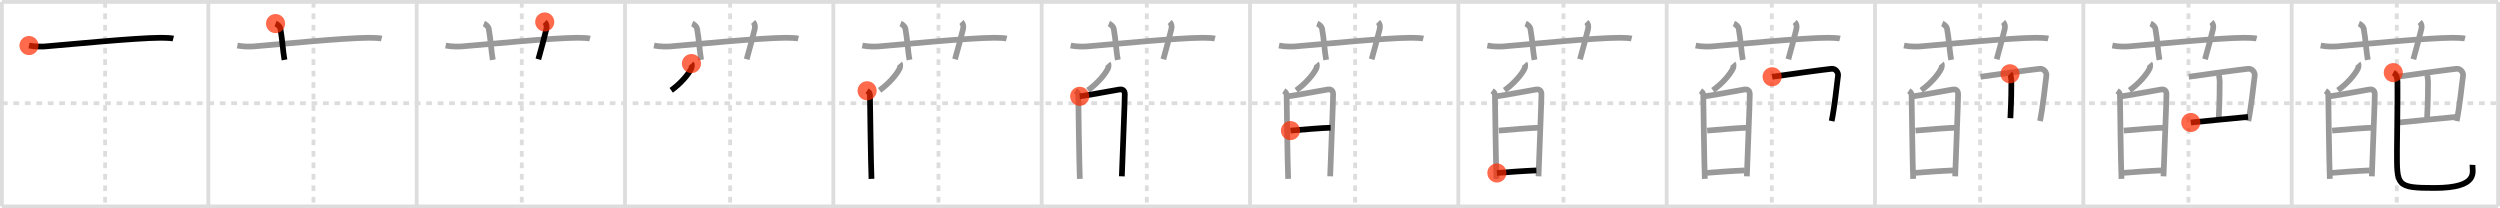 <svg width="1308px" height="109px" viewBox="0 0 1308 109" xmlns="http://www.w3.org/2000/svg" xmlns:xlink="http://www.w3.org/1999/xlink" xml:space="preserve" version="1.1"  baseProfile="full">
<line x1="1" y1="1" x2="1307" y2="1" style="stroke:#ddd;stroke-width:2" />
<line x1="1" y1="1" x2="1" y2="108" style="stroke:#ddd;stroke-width:2" />
<line x1="1" y1="108" x2="1307" y2="108" style="stroke:#ddd;stroke-width:2" />
<line x1="1307" y1="1" x2="1307" y2="108" style="stroke:#ddd;stroke-width:2" />
<line x1="109" y1="1" x2="109" y2="108" style="stroke:#ddd;stroke-width:2" />
<line x1="218" y1="1" x2="218" y2="108" style="stroke:#ddd;stroke-width:2" />
<line x1="327" y1="1" x2="327" y2="108" style="stroke:#ddd;stroke-width:2" />
<line x1="436" y1="1" x2="436" y2="108" style="stroke:#ddd;stroke-width:2" />
<line x1="545" y1="1" x2="545" y2="108" style="stroke:#ddd;stroke-width:2" />
<line x1="654" y1="1" x2="654" y2="108" style="stroke:#ddd;stroke-width:2" />
<line x1="763" y1="1" x2="763" y2="108" style="stroke:#ddd;stroke-width:2" />
<line x1="872" y1="1" x2="872" y2="108" style="stroke:#ddd;stroke-width:2" />
<line x1="981" y1="1" x2="981" y2="108" style="stroke:#ddd;stroke-width:2" />
<line x1="1090" y1="1" x2="1090" y2="108" style="stroke:#ddd;stroke-width:2" />
<line x1="1199" y1="1" x2="1199" y2="108" style="stroke:#ddd;stroke-width:2" />
<line x1="1" y1="54" x2="1307" y2="54" style="stroke:#ddd;stroke-width:2;stroke-dasharray:3 3" />
<line x1="55" y1="1" x2="55" y2="108" style="stroke:#ddd;stroke-width:2;stroke-dasharray:3 3" />
<line x1="164" y1="1" x2="164" y2="108" style="stroke:#ddd;stroke-width:2;stroke-dasharray:3 3" />
<line x1="273" y1="1" x2="273" y2="108" style="stroke:#ddd;stroke-width:2;stroke-dasharray:3 3" />
<line x1="382" y1="1" x2="382" y2="108" style="stroke:#ddd;stroke-width:2;stroke-dasharray:3 3" />
<line x1="491" y1="1" x2="491" y2="108" style="stroke:#ddd;stroke-width:2;stroke-dasharray:3 3" />
<line x1="600" y1="1" x2="600" y2="108" style="stroke:#ddd;stroke-width:2;stroke-dasharray:3 3" />
<line x1="709" y1="1" x2="709" y2="108" style="stroke:#ddd;stroke-width:2;stroke-dasharray:3 3" />
<line x1="818" y1="1" x2="818" y2="108" style="stroke:#ddd;stroke-width:2;stroke-dasharray:3 3" />
<line x1="927" y1="1" x2="927" y2="108" style="stroke:#ddd;stroke-width:2;stroke-dasharray:3 3" />
<line x1="1036" y1="1" x2="1036" y2="108" style="stroke:#ddd;stroke-width:2;stroke-dasharray:3 3" />
<line x1="1145" y1="1" x2="1145" y2="108" style="stroke:#ddd;stroke-width:2;stroke-dasharray:3 3" />
<line x1="1254" y1="1" x2="1254" y2="108" style="stroke:#ddd;stroke-width:2;stroke-dasharray:3 3" />
<path d="M15.17,23.83c3.33,0.67,7.13,0.57,8.43,0.46c11.9-0.96,46.9-4.46,60.62-4.53c2.16-0.01,5.37,0.14,6.45,0.41" style="fill:none;stroke:black;stroke-width:3" />
<circle cx="15.17" cy="23.83" r="5" stroke-width="0" fill="#FF2A00" opacity="0.7" />
<path d="M124.17,23.83c3.33,0.67,7.13,0.57,8.43,0.46c11.9-0.96,46.9-4.46,60.62-4.53c2.16-0.01,5.37,0.14,6.45,0.41" style="fill:none;stroke:#999;stroke-width:3" />
<path d="M144.17,12.33c1.08,0.42,2.35,1.7,2.5,2.5c1.08,5.92,1.33,11.92,2.17,16.5" style="fill:none;stroke:black;stroke-width:3" />
<circle cx="144.17" cy="12.33" r="5" stroke-width="0" fill="#FF2A00" opacity="0.7" />
<path d="M233.17,23.83c3.33,0.67,7.13,0.57,8.43,0.46c11.9-0.96,46.9-4.46,60.62-4.53c2.16-0.01,5.37,0.14,6.45,0.41" style="fill:none;stroke:#999;stroke-width:3" />
<path d="M253.17,12.33c1.08,0.42,2.35,1.7,2.5,2.5c1.08,5.92,1.33,11.92,2.17,16.5" style="fill:none;stroke:#999;stroke-width:3" />
<path d="M285.0,11.5c1,1,1.2,2.36,0.83,3.83c-1.12,4.5-2.54,9.92-4.17,15.67" style="fill:none;stroke:black;stroke-width:3" />
<circle cx="285.0" cy="11.5" r="5" stroke-width="0" fill="#FF2A00" opacity="0.7" />
<path d="M342.17,23.83c3.33,0.67,7.13,0.57,8.43,0.46c11.9-0.96,46.9-4.46,60.62-4.53c2.16-0.01,5.37,0.14,6.45,0.41" style="fill:none;stroke:#999;stroke-width:3" />
<path d="M362.17,12.33c1.08,0.42,2.35,1.7,2.5,2.5c1.08,5.92,1.33,11.92,2.17,16.5" style="fill:none;stroke:#999;stroke-width:3" />
<path d="M394.0,11.5c1,1,1.2,2.36,0.83,3.83c-1.12,4.5-2.54,9.92-4.17,15.67" style="fill:none;stroke:#999;stroke-width:3" />
<path d="M361.77,33.25c0.45,0.51,0.11,2.16-0.09,2.58c-1.47,3.09-5.56,7.9-10.5,11.42" style="fill:none;stroke:black;stroke-width:3" />
<circle cx="361.77" cy="33.25" r="5" stroke-width="0" fill="#FF2A00" opacity="0.7" />
<path d="M451.17,23.83c3.33,0.67,7.13,0.57,8.43,0.46c11.9-0.96,46.9-4.46,60.62-4.53c2.16-0.01,5.37,0.14,6.45,0.41" style="fill:none;stroke:#999;stroke-width:3" />
<path d="M471.17,12.33c1.08,0.42,2.35,1.7,2.5,2.5c1.08,5.92,1.33,11.92,2.17,16.5" style="fill:none;stroke:#999;stroke-width:3" />
<path d="M503.0,11.5c1,1,1.2,2.36,0.83,3.83c-1.12,4.5-2.54,9.92-4.17,15.67" style="fill:none;stroke:#999;stroke-width:3" />
<path d="M470.77,33.25c0.45,0.51,0.11,2.16-0.09,2.58c-1.47,3.09-5.56,7.9-10.5,11.42" style="fill:none;stroke:#999;stroke-width:3" />
<path d="M453.67,47.5c1.5,1,1.5,1.71,1.5,3.19c0,1.48,0.48,35.59,0.79,42.89" style="fill:none;stroke:black;stroke-width:3" />
<circle cx="453.67" cy="47.5" r="5" stroke-width="0" fill="#FF2A00" opacity="0.7" />
<path d="M560.17,23.83c3.33,0.67,7.13,0.57,8.43,0.46c11.9-0.96,46.9-4.46,60.62-4.53c2.16-0.01,5.37,0.14,6.45,0.41" style="fill:none;stroke:#999;stroke-width:3" />
<path d="M580.17,12.33c1.08,0.42,2.35,1.7,2.5,2.5c1.08,5.92,1.33,11.92,2.17,16.5" style="fill:none;stroke:#999;stroke-width:3" />
<path d="M612.0,11.5c1,1,1.2,2.36,0.83,3.83c-1.12,4.5-2.54,9.92-4.17,15.67" style="fill:none;stroke:#999;stroke-width:3" />
<path d="M579.77,33.25c0.45,0.51,0.11,2.16-0.09,2.58c-1.47,3.09-5.56,7.9-10.5,11.42" style="fill:none;stroke:#999;stroke-width:3" />
<path d="M562.67,47.5c1.5,1,1.5,1.71,1.5,3.19c0,1.48,0.48,35.59,0.79,42.89" style="fill:none;stroke:#999;stroke-width:3" />
<path d="M564.89,50.39c2.19-0.18,18.84-3.26,20.83-3.57c1.26-0.2,2.78,0.21,2.77,2.52c0,3.95-1.13,30.8-1.54,42.91" style="fill:none;stroke:black;stroke-width:3" />
<circle cx="564.89" cy="50.39" r="5" stroke-width="0" fill="#FF2A00" opacity="0.7" />
<path d="M669.17,23.83c3.33,0.67,7.13,0.57,8.43,0.46c11.9-0.96,46.9-4.46,60.62-4.53c2.16-0.01,5.37,0.14,6.45,0.41" style="fill:none;stroke:#999;stroke-width:3" />
<path d="M689.17,12.33c1.08,0.42,2.35,1.7,2.5,2.5c1.08,5.92,1.33,11.92,2.17,16.5" style="fill:none;stroke:#999;stroke-width:3" />
<path d="M721.0,11.5c1,1,1.2,2.36,0.83,3.83c-1.12,4.5-2.54,9.92-4.17,15.67" style="fill:none;stroke:#999;stroke-width:3" />
<path d="M688.77,33.25c0.45,0.51,0.11,2.16-0.09,2.58c-1.47,3.09-5.56,7.9-10.5,11.42" style="fill:none;stroke:#999;stroke-width:3" />
<path d="M671.67,47.5c1.5,1,1.5,1.71,1.5,3.19c0,1.48,0.48,35.59,0.79,42.89" style="fill:none;stroke:#999;stroke-width:3" />
<path d="M673.89,50.39c2.19-0.18,18.84-3.26,20.83-3.57c1.26-0.2,2.78,0.21,2.77,2.52c0,3.95-1.13,30.8-1.54,42.91" style="fill:none;stroke:#999;stroke-width:3" />
<path d="M675.17,68.33c4.45-0.39,17.75-1.5,21-1.5" style="fill:none;stroke:black;stroke-width:3" />
<circle cx="675.17" cy="68.33" r="5" stroke-width="0" fill="#FF2A00" opacity="0.7" />
<path d="M778.17,23.83c3.33,0.67,7.13,0.57,8.43,0.46c11.9-0.96,46.9-4.46,60.62-4.53c2.16-0.01,5.37,0.14,6.45,0.41" style="fill:none;stroke:#999;stroke-width:3" />
<path d="M798.17,12.33c1.08,0.42,2.35,1.7,2.5,2.5c1.08,5.92,1.33,11.92,2.17,16.5" style="fill:none;stroke:#999;stroke-width:3" />
<path d="M830.0,11.5c1,1,1.2,2.36,0.83,3.83c-1.12,4.5-2.54,9.92-4.17,15.67" style="fill:none;stroke:#999;stroke-width:3" />
<path d="M797.77,33.25c0.45,0.51,0.11,2.16-0.09,2.58c-1.47,3.09-5.56,7.9-10.5,11.42" style="fill:none;stroke:#999;stroke-width:3" />
<path d="M780.67,47.5c1.5,1,1.5,1.71,1.5,3.19c0,1.48,0.48,35.59,0.79,42.89" style="fill:none;stroke:#999;stroke-width:3" />
<path d="M782.89,50.39c2.19-0.18,18.84-3.26,20.83-3.57c1.26-0.2,2.78,0.21,2.77,2.52c0,3.95-1.13,30.8-1.54,42.91" style="fill:none;stroke:#999;stroke-width:3" />
<path d="M784.17,68.33c4.45-0.39,17.75-1.5,21-1.5" style="fill:none;stroke:#999;stroke-width:3" />
<path d="M783.17,90.5c5.33-0.42,14.98-1.14,20.67-1.33" style="fill:none;stroke:black;stroke-width:3" />
<circle cx="783.17" cy="90.5" r="5" stroke-width="0" fill="#FF2A00" opacity="0.7" />
<path d="M887.17,23.83c3.33,0.67,7.13,0.57,8.43,0.46c11.9-0.96,46.9-4.46,60.62-4.53c2.16-0.01,5.37,0.14,6.45,0.41" style="fill:none;stroke:#999;stroke-width:3" />
<path d="M907.17,12.33c1.08,0.42,2.35,1.7,2.5,2.5c1.08,5.92,1.33,11.92,2.17,16.5" style="fill:none;stroke:#999;stroke-width:3" />
<path d="M939.0,11.5c1,1,1.2,2.36,0.83,3.83c-1.12,4.5-2.54,9.92-4.17,15.67" style="fill:none;stroke:#999;stroke-width:3" />
<path d="M906.77,33.25c0.45,0.51,0.11,2.16-0.09,2.58c-1.47,3.09-5.56,7.9-10.5,11.42" style="fill:none;stroke:#999;stroke-width:3" />
<path d="M889.67,47.5c1.5,1,1.5,1.71,1.5,3.19c0,1.48,0.48,35.59,0.79,42.89" style="fill:none;stroke:#999;stroke-width:3" />
<path d="M891.89,50.39c2.19-0.18,18.84-3.26,20.83-3.57c1.26-0.2,2.78,0.21,2.77,2.52c0,3.95-1.13,30.8-1.54,42.91" style="fill:none;stroke:#999;stroke-width:3" />
<path d="M893.17,68.33c4.45-0.39,17.75-1.5,21-1.5" style="fill:none;stroke:#999;stroke-width:3" />
<path d="M892.17,90.5c5.33-0.42,14.98-1.14,20.67-1.33" style="fill:none;stroke:#999;stroke-width:3" />
<path d="M927.17,40.17C939.0,38.5,951.98,36.69,958.17,36c2.26-0.25,3.69,1.99,3.5,3.5C961.0,44.83,959.83,56,958.33,63.33" style="fill:none;stroke:black;stroke-width:3" />
<circle cx="927.17" cy="40.17" r="5" stroke-width="0" fill="#FF2A00" opacity="0.7" />
<path d="M996.17,23.83c3.33,0.67,7.13,0.57,8.43,0.46c11.9-0.96,46.9-4.46,60.62-4.53c2.16-0.01,5.37,0.14,6.45,0.41" style="fill:none;stroke:#999;stroke-width:3" />
<path d="M1016.17,12.33c1.08,0.42,2.35,1.7,2.5,2.5c1.08,5.92,1.33,11.92,2.17,16.5" style="fill:none;stroke:#999;stroke-width:3" />
<path d="M1048.0,11.5c1,1,1.2,2.36,0.83,3.83c-1.12,4.5-2.54,9.92-4.17,15.67" style="fill:none;stroke:#999;stroke-width:3" />
<path d="M1015.77,33.25c0.45,0.51,0.11,2.16-0.09,2.58c-1.47,3.09-5.56,7.9-10.5,11.42" style="fill:none;stroke:#999;stroke-width:3" />
<path d="M998.67,47.5c1.5,1,1.5,1.71,1.5,3.19c0,1.48,0.48,35.59,0.79,42.89" style="fill:none;stroke:#999;stroke-width:3" />
<path d="M1000.89,50.39c2.19-0.18,18.84-3.26,20.83-3.57c1.26-0.2,2.78,0.21,2.77,2.52c0,3.95-1.13,30.8-1.54,42.91" style="fill:none;stroke:#999;stroke-width:3" />
<path d="M1002.17,68.33c4.45-0.39,17.75-1.5,21-1.5" style="fill:none;stroke:#999;stroke-width:3" />
<path d="M1001.17,90.5c5.33-0.42,14.98-1.14,20.67-1.33" style="fill:none;stroke:#999;stroke-width:3" />
<path d="M1036.17,40.17C1048.0,38.5,1060.98,36.69,1067.17,36c2.26-0.25,3.69,1.99,3.5,3.5C1070.0,44.83,1068.83,56,1067.33,63.33" style="fill:none;stroke:#999;stroke-width:3" />
<path d="M1051.63,38.6c0.43,0.39,0.7,3.12,0.71,3.9c0.01,3.88,0,9.17-0.5,19.33" style="fill:none;stroke:black;stroke-width:3" />
<circle cx="1051.63" cy="38.6" r="5" stroke-width="0" fill="#FF2A00" opacity="0.7" />
<path d="M1105.17,23.83c3.33,0.67,7.13,0.57,8.43,0.46c11.9-0.96,46.9-4.46,60.62-4.53c2.16-0.01,5.37,0.14,6.45,0.41" style="fill:none;stroke:#999;stroke-width:3" />
<path d="M1125.17,12.33c1.08,0.42,2.35,1.7,2.5,2.5c1.08,5.92,1.33,11.92,2.17,16.5" style="fill:none;stroke:#999;stroke-width:3" />
<path d="M1157.0,11.5c1,1,1.2,2.36,0.83,3.83c-1.12,4.5-2.54,9.92-4.17,15.67" style="fill:none;stroke:#999;stroke-width:3" />
<path d="M1124.77,33.25c0.45,0.51,0.11,2.16-0.09,2.58c-1.47,3.09-5.56,7.9-10.5,11.42" style="fill:none;stroke:#999;stroke-width:3" />
<path d="M1107.67,47.5c1.5,1,1.5,1.71,1.5,3.19c0,1.48,0.48,35.59,0.79,42.89" style="fill:none;stroke:#999;stroke-width:3" />
<path d="M1109.89,50.39c2.19-0.18,18.84-3.26,20.83-3.57c1.26-0.2,2.78,0.21,2.77,2.52c0,3.95-1.13,30.8-1.54,42.91" style="fill:none;stroke:#999;stroke-width:3" />
<path d="M1111.17,68.33c4.45-0.39,17.75-1.5,21-1.5" style="fill:none;stroke:#999;stroke-width:3" />
<path d="M1110.17,90.5c5.33-0.42,14.98-1.14,20.67-1.33" style="fill:none;stroke:#999;stroke-width:3" />
<path d="M1145.17,40.17C1157.0,38.5,1169.98,36.69,1176.17,36c2.26-0.25,3.69,1.99,3.5,3.5C1179.0,44.83,1177.83,56,1176.33,63.33" style="fill:none;stroke:#999;stroke-width:3" />
<path d="M1160.63,38.6c0.43,0.39,0.7,3.12,0.71,3.9c0.01,3.88,0,9.17-0.5,19.33" style="fill:none;stroke:#999;stroke-width:3" />
<path d="M1146.23,64.09c3.64-0.43,25.78-2.5,29.94-2.93" style="fill:none;stroke:black;stroke-width:3" />
<circle cx="1146.23" cy="64.09" r="5" stroke-width="0" fill="#FF2A00" opacity="0.7" />
<path d="M1214.17,23.83c3.33,0.67,7.13,0.57,8.43,0.46c11.9-0.96,46.9-4.46,60.62-4.53c2.16-0.01,5.37,0.14,6.45,0.41" style="fill:none;stroke:#999;stroke-width:3" />
<path d="M1234.17,12.33c1.08,0.42,2.35,1.7,2.5,2.5c1.08,5.92,1.33,11.92,2.17,16.5" style="fill:none;stroke:#999;stroke-width:3" />
<path d="M1266.0,11.5c1,1,1.2,2.36,0.83,3.83c-1.12,4.5-2.54,9.92-4.17,15.67" style="fill:none;stroke:#999;stroke-width:3" />
<path d="M1233.77,33.25c0.45,0.51,0.11,2.16-0.09,2.58c-1.47,3.09-5.56,7.9-10.5,11.42" style="fill:none;stroke:#999;stroke-width:3" />
<path d="M1216.67,47.5c1.5,1,1.5,1.71,1.5,3.19c0,1.48,0.48,35.59,0.79,42.89" style="fill:none;stroke:#999;stroke-width:3" />
<path d="M1218.89,50.39c2.19-0.18,18.84-3.26,20.83-3.57c1.26-0.2,2.78,0.21,2.77,2.52c0,3.95-1.13,30.8-1.54,42.91" style="fill:none;stroke:#999;stroke-width:3" />
<path d="M1220.17,68.33c4.45-0.39,17.75-1.5,21-1.5" style="fill:none;stroke:#999;stroke-width:3" />
<path d="M1219.17,90.5c5.33-0.42,14.98-1.14,20.67-1.33" style="fill:none;stroke:#999;stroke-width:3" />
<path d="M1254.17,40.17C1266.0,38.5,1278.98,36.69,1285.17,36c2.26-0.25,3.69,1.99,3.5,3.5C1288.0,44.83,1286.83,56,1285.33,63.33" style="fill:none;stroke:#999;stroke-width:3" />
<path d="M1269.63,38.6c0.43,0.39,0.7,3.12,0.71,3.9c0.01,3.88,0,9.17-0.5,19.33" style="fill:none;stroke:#999;stroke-width:3" />
<path d="M1255.23,64.09c3.64-0.43,25.78-2.5,29.94-2.93" style="fill:none;stroke:#999;stroke-width:3" />
<path d="M1252.17,38c1.83,1,2.15,3.16,2.18,4.96c0.14,8.02-0.26,30.2-0.26,35.62c0,18.54-0.63,19.76,19.58,19.76c23.69,0,19.75-8.66,19.93-12.09" style="fill:none;stroke:black;stroke-width:3" />
<circle cx="1252.17" cy="38.0" r="5" stroke-width="0" fill="#FF2A00" opacity="0.7" />
</svg>